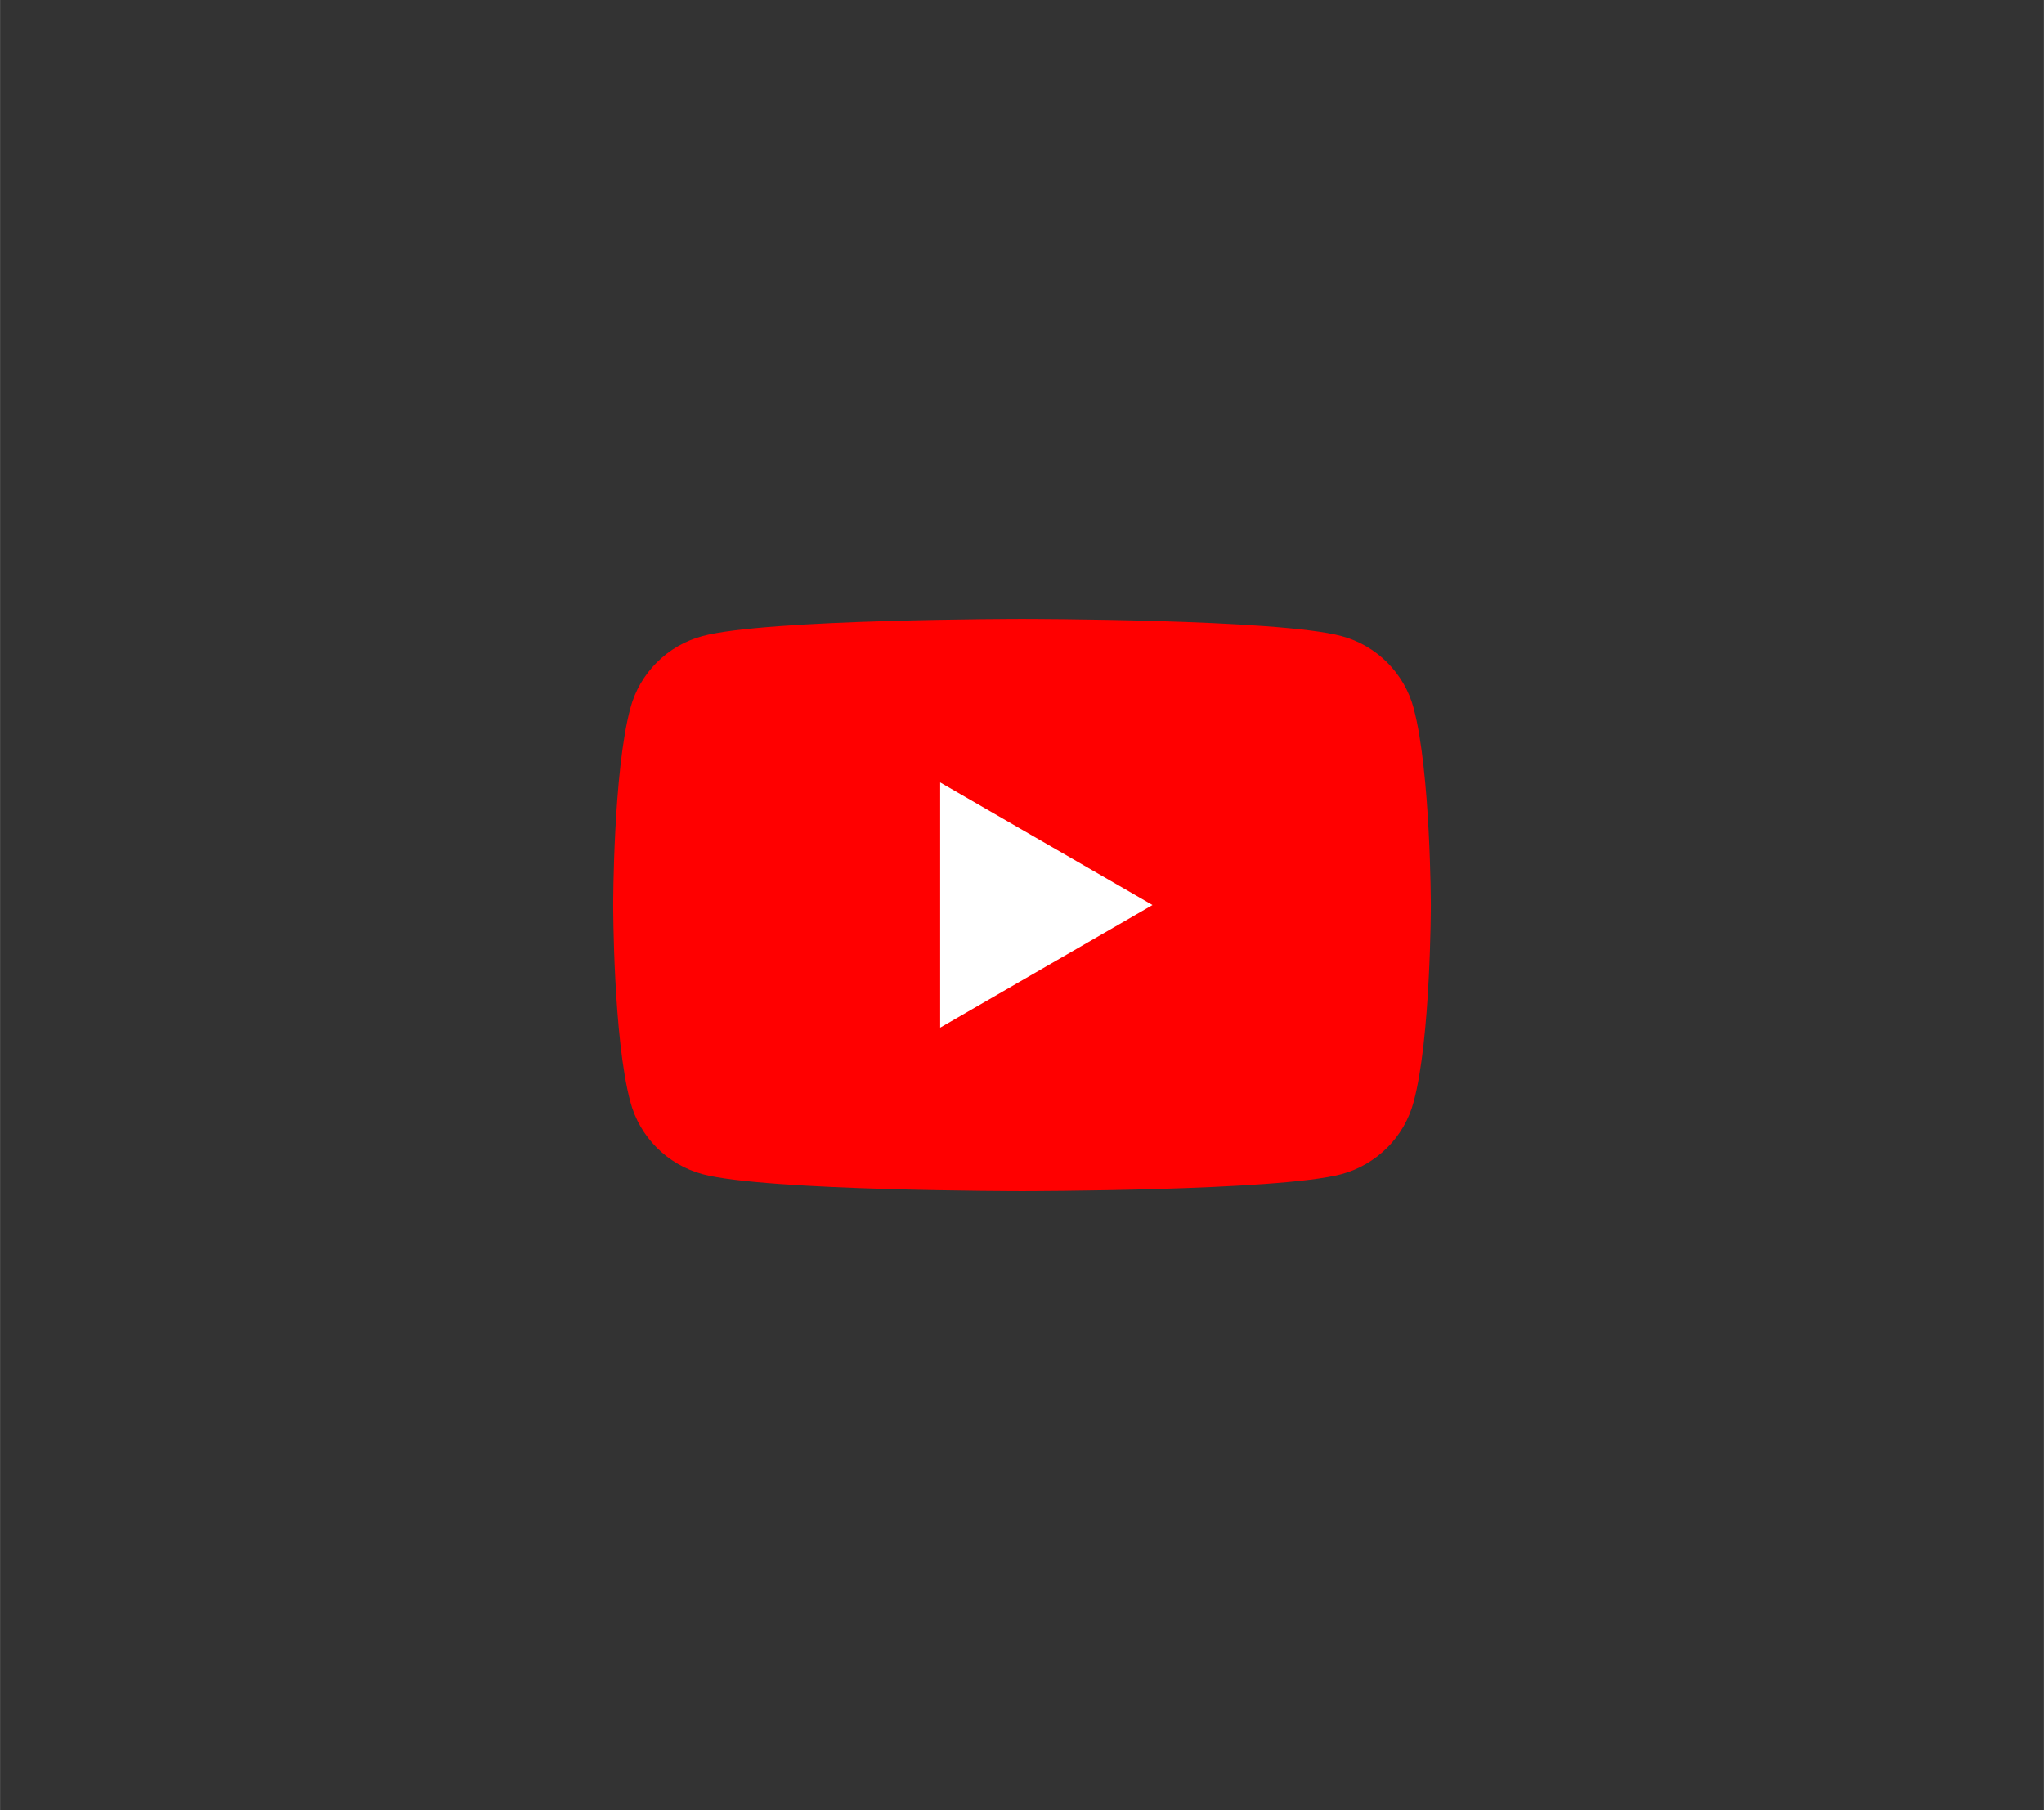 <?xml version="1.0" encoding="UTF-8"?>
<!DOCTYPE svg PUBLIC "-//W3C//DTD SVG 1.1//EN" "http://www.w3.org/Graphics/SVG/1.1/DTD/svg11.dtd">
<!-- Creator: CorelDRAW -->
<svg xmlns="http://www.w3.org/2000/svg" xml:space="preserve" width="70px" height="62px" version="1.1" style="shape-rendering:geometricPrecision; text-rendering:geometricPrecision; image-rendering:optimizeQuality; fill-rule:evenodd; clip-rule:evenodd"
viewBox="0 0 11.801 10.453"
 xmlns:xlink="http://www.w3.org/1999/xlink"
 xmlns:xodm="http://www.corel.com/coreldraw/odm/2003">
 <rect x="0" y="0" width="11.801" height="10.453" fill="#333333" stroke="none"/>
 <defs>
  <style type="text/css">
   <![CDATA[
    .fil0 {fill:none}
    .fil1 {fill:red;fill-rule:nonzero}
    .fil2 {fill:white;fill-rule:nonzero}
   ]]>
  </style>
 </defs>
 <g id="Layer_x0020_1">
  <rect class="fil0" width="11.801" height="10.453"/>
 </g>
 <g id="__x0023_Layer_x0020_1">
  <g id="_1476647844208">
   <path class="fil1" d="M8.162 4.09c-0.054,-0.203 -0.214,-0.363 -0.417,-0.417 -0.368,-0.099 -1.844,-0.099 -1.844,-0.099 0,0 -1.477,0 -1.845,0.099 -0.203,0.054 -0.363,0.214 -0.417,0.417 -0.099,0.368 -0.099,1.136 -0.099,1.136 0,0 0,0.768 0.099,1.136 0.054,0.204 0.214,0.363 0.417,0.418 0.368,0.098 1.845,0.098 1.845,0.098 0,0 1.476,0 1.844,-0.098 0.203,-0.055 0.363,-0.214 0.417,-0.418 0.099,-0.368 0.099,-1.136 0.099,-1.136 0,0 -0.001,-0.768 -0.099,-1.136z"/>
   <polygon class="fil2" points="5.428,5.934 6.654,5.226 5.428,4.518 "/>
  </g>
 </g>
</svg>
